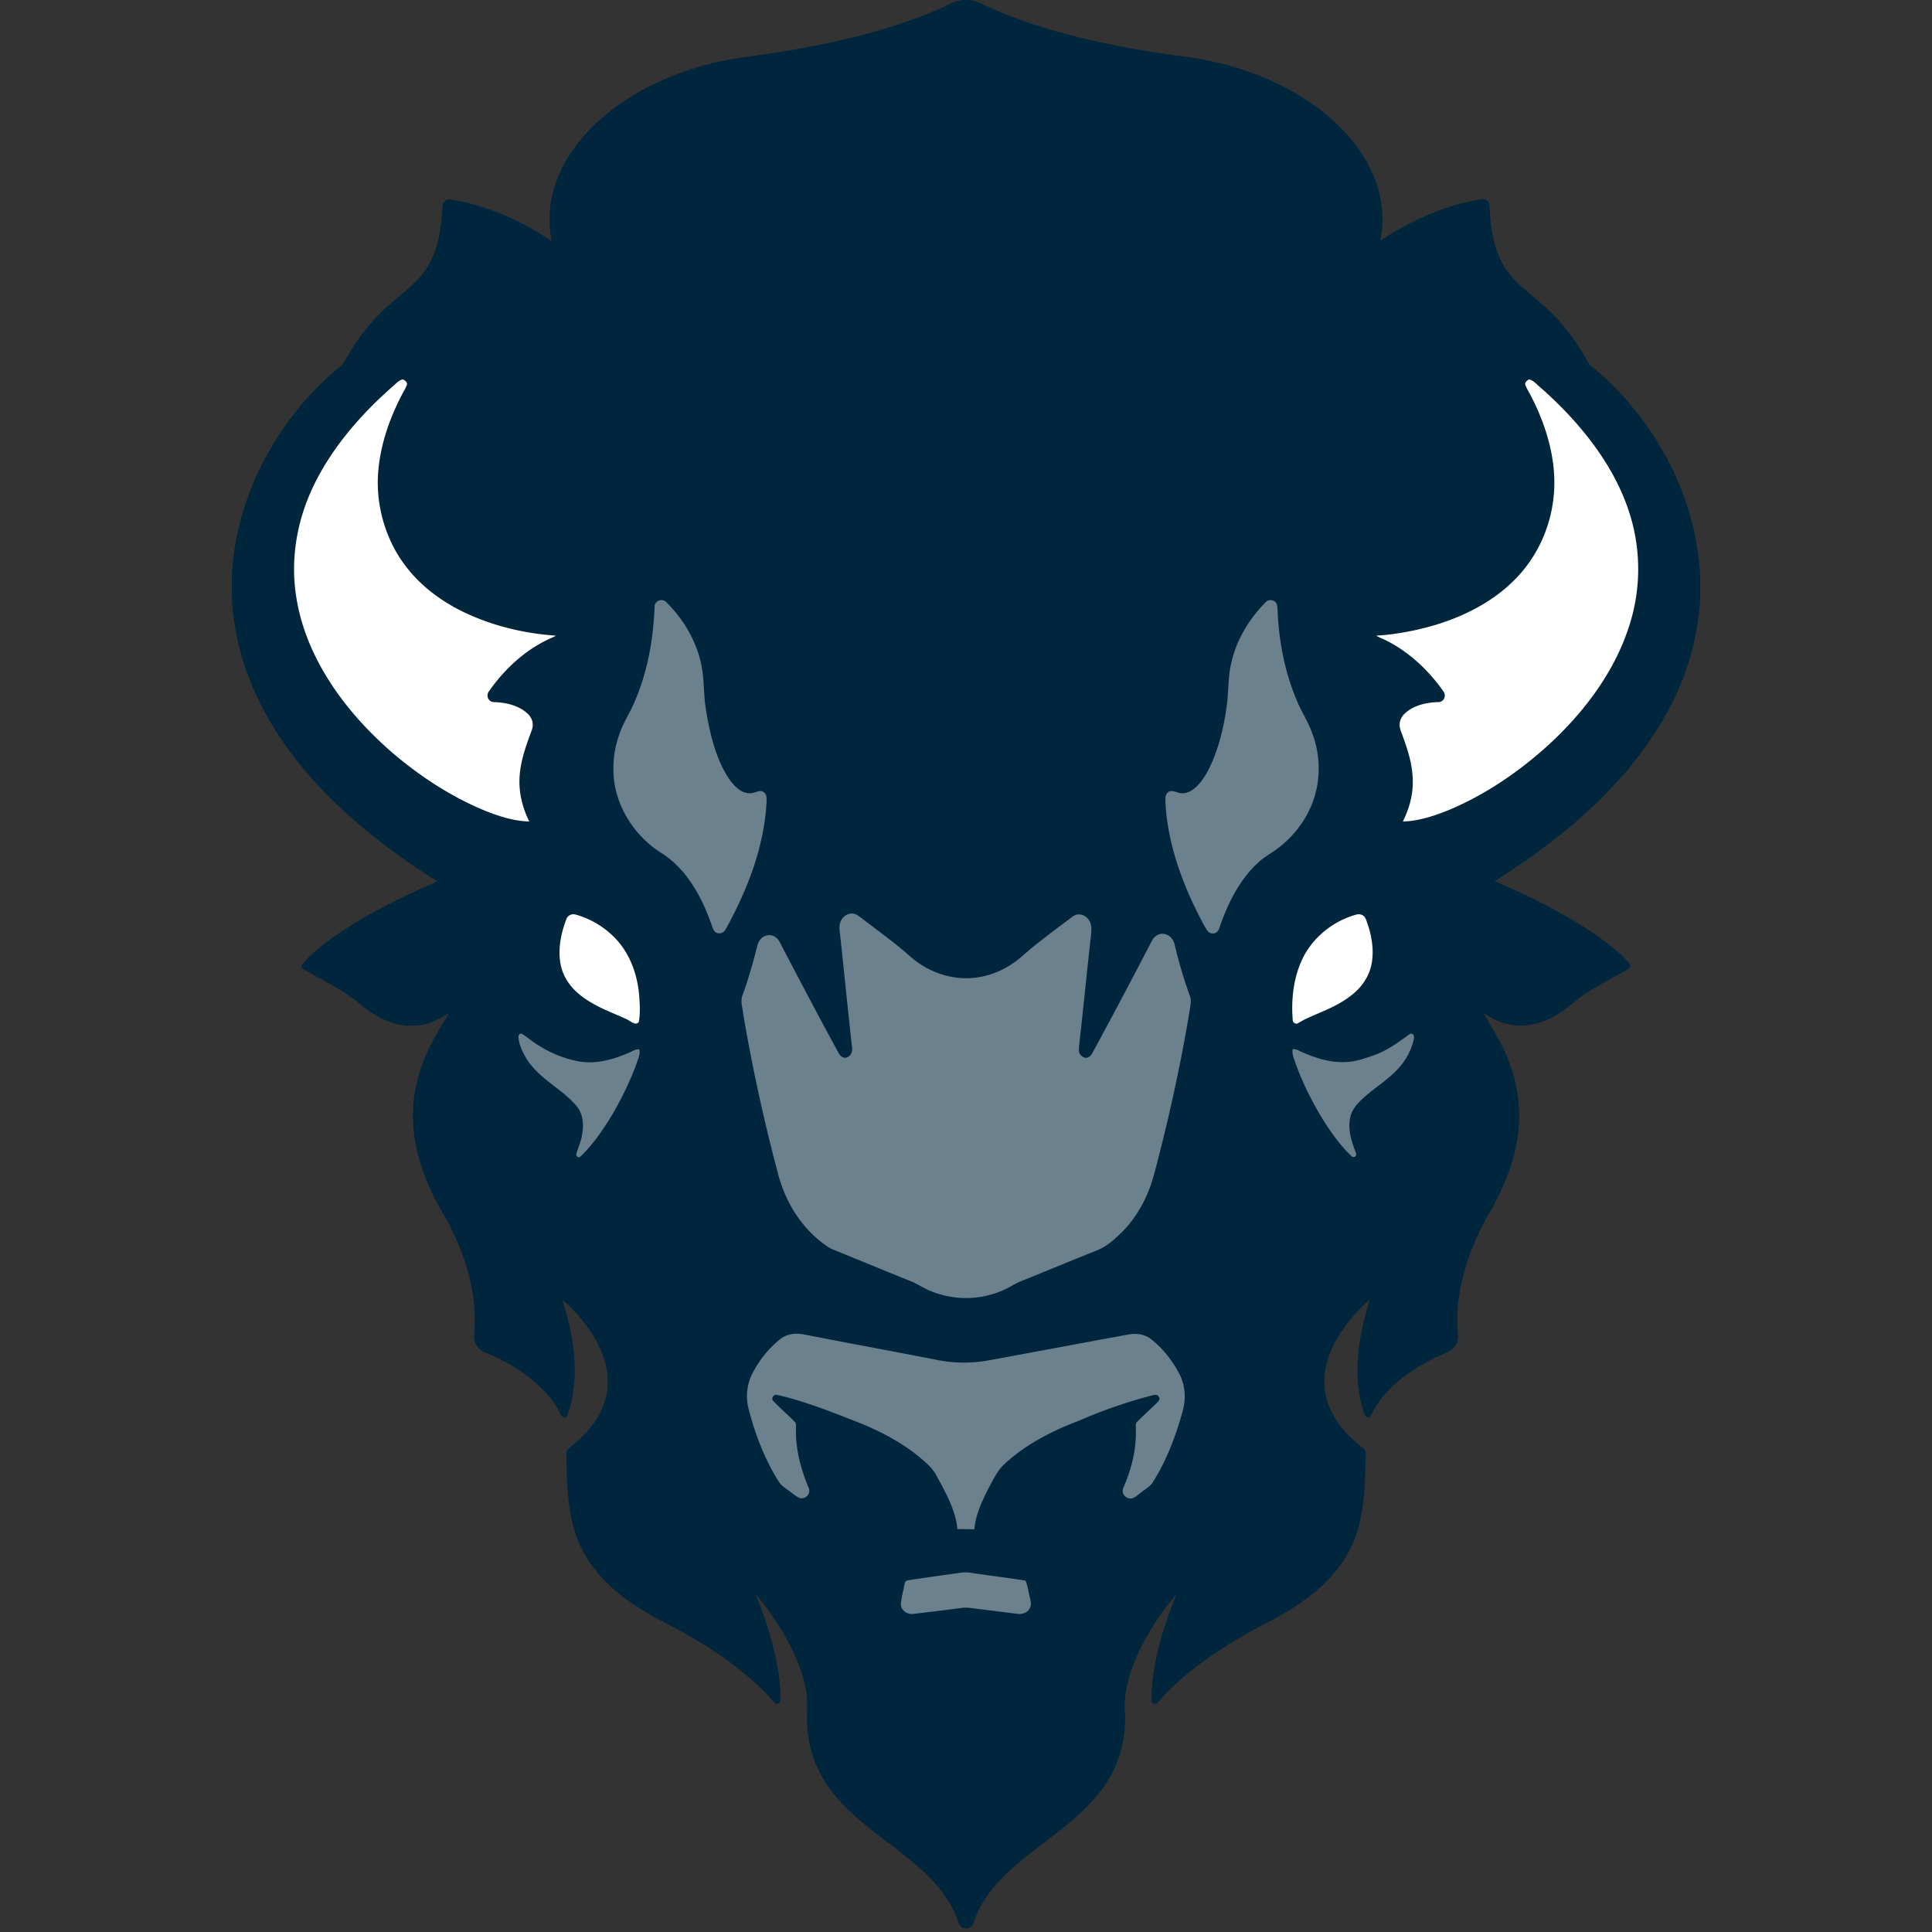 <svg width="200" height="200" xmlns="http://www.w3.org/2000/svg"><rect width="100%" height="100%" fill="#333333" stroke="none"/><g fill-rule="nonzero" fill="none"><path d="M99.609 0h.834l.119.017c.272.068.544.136.8.238 4.953 2.434 10.604 3.813 16 4.8 1.957.34 3.915.63 5.872.885 4.834.732 9.668 2.486 13.549 5.515 2.417 1.873 4.562 4.375 5.617 7.285a11.4 11.4 0 0 1 .494 6.18c3.132-2.077 6.57-3.626 10.297-4.273.409-.102.8 0 .954.425.085.511.085 1.039.136 1.55.187 1.974.63 3.931 1.838 5.565 1.107 1.464 2.826 2.587 4.136 3.881 1.583 1.48 2.877 3.2 3.95 5.09.135.238.255.527.476.697 2.45 1.958 4.579 4.375 6.315 6.979 2.944 4.443 4.783 9.583 5.004 14.928v2.042c-.204 4.681-1.702 9.226-4.153 13.209-3.166 5.26-7.813 9.65-12.732 13.242-1.43 1.056-2.91 1.992-4.358 2.979 3.422 1.464 6.792 3.132 9.907 5.175 1.413.953 2.876 2.025 4 3.319.204.22.085.51-.17.63-1.805 1.004-3.677 1.957-5.328 3.2-1.6 1.412-3.49 2.604-5.702 2.604-1.447.034-2.74-.51-3.915-1.31 1.004 1.718 2.042 3.352 2.723 5.242a15.259 15.259 0 0 1 .766 8c-.46 2.706-1.532 5.191-2.91 7.557-2.145 3.796-3.609 8.12-3.2 12.528.085.766-.34 1.48-1.039 1.77-2.893 1.225-5.855 3.03-7.523 5.753-.238.324-.34.885-.732 1.038-.425-.102-.443-.578-.579-.936-1.055-3.591-.391-7.727.75-11.234-.494.34-.92.8-1.328 1.243-1.447 1.566-2.724 3.472-3.2 5.583a7.027 7.027 0 0 0 .374 4.34c.715 1.668 1.958 3.013 3.37 4.102.273.222.392.375.358.75-.068 2.416-.085 5.055-.715 7.403-.545 2.077-1.651 3.966-3.15 5.515-2.008 2.094-4.493 3.558-7.063 4.851-3.336 1.788-6.69 3.932-9.396 6.588-.493.46-.885 1.004-1.361 1.446-.34.018-.494-.102-.494-.442.017-3.694 1.209-7.506 2.587-10.894-1.447 1.634-2.672 3.524-3.66 5.464-1.038 2.094-1.855 4.426-1.667 6.792.136 2.893-.715 5.787-2.503 8.068-2.876 3.812-7.574 6.093-10.706 9.549-1.055 1.174-1.923 2.502-2.417 4-.12.391-.221.493-.579.68h-.51c-.562-.272-.545-.765-.783-1.276-.647-1.583-1.736-2.996-2.945-4.187-2.69-2.639-6.23-4.664-8.868-7.473-1.89-1.974-3.2-4.425-3.506-7.149-.256-1.617.102-3.166-.256-4.766-.596-3.046-2.315-5.974-4.136-8.442a14.785 14.785 0 0 0-1.038-1.277c1.378 3.405 2.57 7.217 2.587 10.91 0 .324-.153.46-.494.426-.46-.408-.817-.936-1.276-1.344-3.047-3.03-6.91-5.396-10.724-7.32-2.127-1.14-4.255-2.519-5.906-4.289-1.26-1.327-2.247-2.91-2.826-4.647-.868-2.553-.885-5.497-.953-8.17-.017-.374.085-.527.358-.749 1.617-1.26 3.064-2.876 3.642-4.868.477-1.515.34-3.115-.187-4.596-.715-2.025-2.128-3.863-3.66-5.344-.17-.187-.374-.307-.561-.46.868 2.639 1.396 5.396 1.26 8.187-.086 1.26-.29 2.554-.75 3.745-.187.29-.476.29-.646-.034-1.005-2.094-2.843-3.71-4.783-4.919-1.005-.63-2.077-1.14-3.166-1.6a1.717 1.717 0 0 1-1.039-1.77c.409-4.443-1.072-8.834-3.268-12.647-1.736-2.962-3.03-6.349-3.064-9.821-.05-2.366.494-4.681 1.481-6.826.63-1.413 1.464-2.706 2.23-4.034-1.14.766-2.349 1.31-3.745 1.31-1.94.069-3.66-.816-5.14-1.974-1.634-1.464-3.71-2.485-5.617-3.557-.29-.204-.834-.29-.732-.75 1.106-1.344 2.587-2.416 4-3.386 3.115-2.077 6.536-3.745 9.975-5.243 0-.068-.052-.12-.12-.153-3.761-2.366-7.387-5.072-10.57-8.187-3.71-3.626-6.86-7.847-8.732-12.715A26.546 26.546 0 0 1 24 61.753v-2.366a29.081 29.081 0 0 1 2.52-10.06c2.008-4.408 5.02-8.425 8.8-11.472.306-.255.459-.698.663-1.021a21.5 21.5 0 0 1 4.92-5.804c1.225-1.056 2.535-2.043 3.37-3.439 1.055-1.685 1.378-3.83 1.497-5.787.034-.323 0-.732.256-.97.272-.272.595-.187.936-.136 3.676.664 7.064 2.179 10.144 4.255-.357-1.89-.272-3.847.324-5.685.953-3.047 3.115-5.668 5.583-7.642 3.88-3.081 8.732-4.886 13.583-5.652 6.791-.902 13.974-2.212 20.29-4.902C97.82.715 98.655.12 99.608 0Z" fill="#00263D"/><path d="M41.702 39.268c.238.136.46.255.426.562-.154.408-.392.766-.596 1.174-1.226 2.383-2.128 5.005-2.366 7.677-.272 2.928.408 5.957 1.872 8.493 1.634 2.809 4.136 4.835 7.047 6.23 2.945 1.396 6.213 2.179 9.464 2.4-.085.051-.17.085-.238.136-2.707 1.124-5.022 3.217-6.673 5.6-.357.426-.119 1.09.443 1.14 1.26.035 2.604.324 3.557 1.21.46.442.63 1.038.426 1.65-.562 1.532-1.107 2.98-1.26 4.63-.153 1.702.239 3.37.987 4.868-1.77-.034-3.591-.68-5.208-1.378-3.438-1.515-6.638-3.677-9.447-6.162-2.655-2.383-5.004-5.09-6.774-8.204-1.26-2.213-2.213-4.664-2.639-7.183-.697-3.898-.068-7.915 1.583-11.49 1.89-4.102 5.022-7.71 8.392-10.655.306-.255.545-.579 1.004-.698ZM158.298 39.268c.51.136.885.647 1.293.953 3.813 3.388 7.32 7.643 8.97 12.528a19.058 19.058 0 0 1 .018 12.272c-1.634 4.97-5.124 9.379-9.056 12.783-2.825 2.451-6.025 4.562-9.48 6.026-1.498.613-3.183 1.174-4.817 1.208.544-1.106.919-2.28 1.004-3.506.153-2.094-.51-3.966-1.226-5.89-.238-.663-.102-1.259.392-1.753.936-.885 2.298-1.191 3.557-1.208.562-.051.8-.715.443-1.14-1.481-2.111-3.439-3.967-5.736-5.158-.392-.221-.817-.34-1.192-.579 1.906-.119 3.796-.46 5.634-.97 3.336-.936 6.604-2.57 8.987-5.123 2.128-2.264 3.439-5.226 3.745-8.324.357-3.455-.647-6.996-2.179-10.06-.238-.51-.561-.987-.766-1.497-.034-.307.188-.426.409-.562Z" fill="#FFF"/><path d="M68.936 62.298c1.94 1.89 3.387 4.442 3.779 7.149.187 1.362.136 2.74.374 4.085.375 2.366 1.005 4.953 2.298 6.979.528.783 1.362 1.719 2.4 1.6.375-.051.902-.358 1.243-.137.391.273.323.664.323 1.09-.238 4.545-1.957 8.987-4.119 12.936-.204.357-.374.664-.851.613-.562-.034-.63-.732-.817-1.14-.987-2.775-2.621-5.686-5.209-7.235-2.434-1.583-4.22-4.136-4.731-7.03-.273-1.736-.12-3.523.476-5.157.358-1.123 1.004-2.077 1.481-3.149 1.43-3.2 2.043-6.604 2.179-10.11.017-.596.732-.886 1.174-.494ZM132.051 62.349c.204.187.17.545.204.8.12 3.285.783 6.638 2.111 9.651.443 1.021 1.055 1.923 1.43 2.979.715 1.821.902 3.812.527 5.736-.493 2.502-1.957 4.698-3.966 6.247-.68.527-1.43.902-2.076 1.498-1.975 1.787-3.234 4.357-4.068 6.842-.12.409-.46.596-.851.51-.375-.101-.528-.527-.715-.816-2.094-3.864-3.796-8.324-4-12.732 0-.409-.068-.817.323-1.09.34-.238.868.086 1.243.137.647.085 1.276-.29 1.719-.75.749-.748 1.26-1.787 1.668-2.757.783-1.94 1.226-4.034 1.464-6.11.119-1.277.085-2.673.408-3.915.528-2.35 1.839-4.51 3.524-6.213.238-.306.783-.34 1.055-.017Z" fill="#6B818E"/><path d="M59.574 94.672a9.058 9.058 0 0 1 4.375 2.74c1.345 1.55 2.025 3.541 2.213 5.567.068.902.136 1.906-.034 2.808-.34.494-.97-.204-1.362-.323-1.209-.562-2.417-.987-3.575-1.685-1.327-.766-2.468-1.822-2.978-3.285-.579-1.685-.222-3.694.408-5.311.12-.409.545-.613.953-.51Z" fill="#FFF"/><path d="M88.17 94.57c.358-.017.613.17.885.375 1.447 1.106 2.911 2.178 4.324 3.336.595.493 1.123 1.021 1.77 1.447 1.345.919 2.962 1.48 4.596 1.532 1.804.068 3.625-.511 5.106-1.532.715-.477 1.294-1.056 1.958-1.6 1.378-1.124 2.808-2.18 4.238-3.251.527-.392 1.242-.222 1.617.289.357.46.34.97.29 1.532-.426 3.745-.784 7.49-1.21 11.234-.033.323-.084.68-.033 1.004.102.324.442.613.8.562.442-.102.544-.477.749-.817 2.025-3.728 4-7.472 5.957-11.234.255-.545.834-.936 1.447-.732.51.153.817.579.936 1.072a46.968 46.968 0 0 0 1.566 5.277c.187.46.085.885.017 1.362-.936 5.702-2.179 11.353-3.66 16.936-.578 2.28-1.65 4.408-3.285 6.093-.817.817-1.77 1.685-2.876 2.06-2.553 1.021-5.09 2.076-7.626 3.098-.664.255-1.242.68-1.906.953a9.51 9.51 0 0 1-7.387.12c-.766-.273-1.413-.767-2.162-1.056-2.672-1.073-5.328-2.179-7.983-3.251-.562-.222-1.072-.647-1.55-1.022-2.11-1.77-3.505-4.187-4.203-6.842a185.124 185.124 0 0 1-3.575-16.34c-.068-.784-.391-1.515-.068-2.247.596-1.651 1.072-3.337 1.498-5.039.12-.476.443-.919.936-1.038.562-.17 1.124.153 1.379.68 2.008 3.83 4 7.643 6.076 11.44.17.289.34.527.715.527.511-.068.783-.579.698-1.072-.425-3.796-.8-7.609-1.208-11.405-.034-.391-.12-.8-.085-1.191.05-.647.578-1.26 1.26-1.26Z" fill="#6B818E"/><path d="M140.426 94.672c.425-.102.834.085.97.494.578 1.48.902 3.2.561 4.749-.306 1.413-1.225 2.553-2.4 3.37-1.395 1.004-2.91 1.498-4.425 2.213-.29.136-.545.306-.834.46a.395.395 0 0 1-.477-.426c-.187-2.247.136-4.732 1.243-6.723 1.14-2.026 3.132-3.524 5.362-4.137Z" fill="#FFF"/><path d="M54.52 107.353c1.633 1.294 3.523 2.213 5.6 2.553 1.854.273 3.88-.374 5.548-1.191.153-.068.323-.102.51-.085.103.46-.067.817-.204 1.242-.663 1.89-1.548 3.711-2.553 5.447-.936 1.55-1.991 3.115-3.302 4.375-.221.22-.46.068-.476-.205.204-.68.51-1.31.612-2.025.188-1.038.136-2.128-.578-2.979-1.498-1.77-3.66-2.672-5.039-4.68-.476-.733-.953-1.669-.97-2.554.187-.528.562-.068.851.102ZM145.89 107.08c.22-.203.527.035.493.324-.204 1.243-.885 2.434-1.753 3.336-1.107 1.175-2.553 2.009-3.694 3.115-.527.494-.97 1.022-1.14 1.736-.307 1.311.102 2.537.561 3.745.137.307-.187.613-.46.34-1.225-1.157-2.229-2.62-3.114-4.05-1.072-1.788-2.009-3.694-2.706-5.652-.154-.46-.34-.85-.256-1.361.392-.034.647.17.988.306 1.48.664 3.131 1.158 4.765 1.004.903-.068 1.703-.357 2.554-.646 1.43-.494 2.553-1.328 3.761-2.196ZM83.234 138.145c4.528.885 9.072 1.719 13.617 2.604 1.838.391 3.779.408 5.617.051 4.783-.868 9.583-1.787 14.366-2.655.817-.136 1.617-.051 2.298.46 1.174.918 2.145 2.127 2.86 3.438.46.817.68 1.719.646 2.672-.017.851-.29 1.668-.527 2.468-.681 2.179-1.532 4.306-2.758 6.23-.272.476-.85.766-1.276 1.123-.392.273-.766.732-1.294.545-.494-.17-.698-.664-.46-1.14.817-1.907 1.328-3.915 1.26-6.01.017-.254-.068-.56.136-.748.681-.68 1.396-1.328 2.077-1.992.17-.187.34-.357.153-.612-.17-.29-.46-.17-.715-.12a50.675 50.675 0 0 0-6.638 2.23c-1.073.477-2.179.851-3.234 1.362-1.992.936-3.847 2.06-5.447 3.575-.698.646-1.14 1.65-1.6 2.468-.647 1.293-1.345 2.757-1.447 4.22-.579-.016-1.174-.033-1.753-.016-.17-1.924-1.243-3.847-2.162-5.515-.442-.868-1.157-1.43-1.89-2.043-1.735-1.412-3.778-2.485-5.854-3.353-2.877-1.123-5.686-2.28-8.715-2.978-.358-.137-.715.306-.46.595.698.766 1.515 1.43 2.23 2.179.204.17.119.51.136.749-.051 2.145.51 4.17 1.328 6.128.238.612-.409 1.225-1.022.987-.391-.204-.732-.51-1.089-.766-.357-.272-.749-.494-.987-.885-1.464-2.298-2.468-4.953-3.15-7.592a5.242 5.242 0 0 1 .614-4 10.76 10.76 0 0 1 2.723-3.217c.749-.544 1.583-.596 2.417-.442ZM99.421 162.809c.426-.069.834-.035 1.26.034 1.821.272 3.66.493 5.48.783.239.578.307 1.191.46 1.804.068.34.17.647.017.987-.221.51-.766.715-1.293.647-1.651-.204-3.285-.409-4.936-.613a3.559 3.559 0 0 0-.852 0c-1.634.221-3.285.409-4.936.613-.68.119-1.412-.358-1.361-1.09.085-.68.255-1.361.391-2.025.068-.29.187-.34.46-.375 1.77-.272 3.54-.51 5.31-.765Z" fill="#6B818E"/></g></svg>